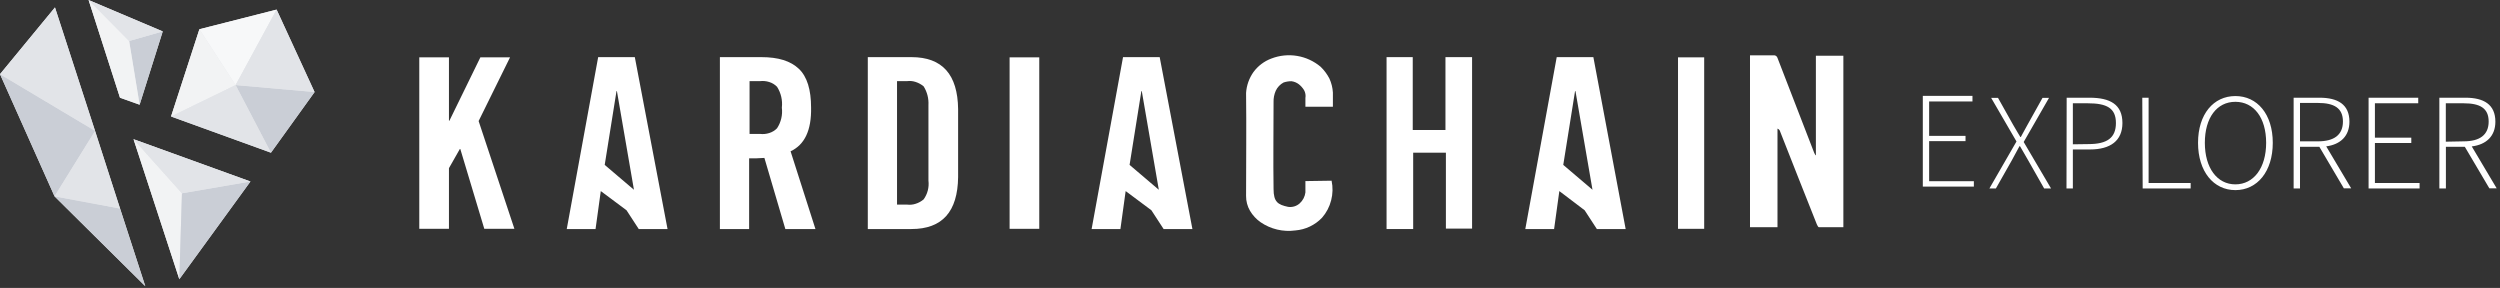 <svg width="573" height="66" viewBox="0 0 573 66" fill="none" xmlns="http://www.w3.org/2000/svg">
<rect x="0" y="0" width="573" height="66" fill="#333333" stroke="none"/>
<g clip-path="url(#clip0)">
<path d="M0 17L12.5 45L33.3 65.6L12.6 1.7L0 17Z" fill="#E2E4E8"/>
<path d="M20.3 0L27.5 22.4L32 24L37.3 7.2L20.3 0Z" fill="#E2E4E8"/>
<path d="M72.1 21.1L62.1 35L39.2 26.7L45.7 6.7L63.4 2.2L72.1 21.1Z" fill="#E2E4E8"/>
<path d="M57.4 41.6L41.1 64L30.6 31.9L57.4 41.6Z" fill="#E2E4E8"/>
<path d="M29.6 9.4L32 24L37.3 7.2L29.6 9.4Z" fill="#CACED6"/>
<path d="M27.5 22.4L32 24L29.6 9.4L20.3 0L27.5 22.4Z" fill="#F2F3F4"/>
<path d="M21.8 30L12.5 45L0 17L21.8 30Z" fill="#CACED6"/>
<path d="M45.7 6.7L54 19.5L39.2 26.7L45.7 6.7Z" fill="#F2F3F4"/>
<path d="M63.4 2.2L54 19.5L45.7 6.7L63.4 2.2Z" fill="#F7F8F9"/>
<path d="M62.1 35L54 19.5L72.1 21.1L62.1 35Z" fill="#CACED6"/>
<path d="M41.7 44.3L41.1 64L30.6 31.9L41.7 44.3Z" fill="#F2F3F4"/>
<path d="M41.1 64L41.7 44.3L57.4 41.6L41.1 64Z" fill="#CACED6"/>
<path d="M33.3 65.6L12.5 45L27.5 47.8L33.3 65.6Z" fill="#CACED6"/>
<path d="M12.6 1.7L0 17L21.8 30L12.6 1.7Z" fill="#E2E4E8"/>
<path d="M27.5 47.8L12.5 45L21.8 30L27.5 47.8Z" fill="#E2E4E8"/>
<path d="M54 19.5L62.1 35L39.2 26.7L54 19.5Z" fill="#E2E4E8"/>
<path d="M63.4 2.2L72.1 21.1L54 19.5L63.4 2.2Z" fill="#E2E4E8"/>
<path d="M57.4 41.6L41.7 44.3L30.6 31.9L57.4 41.6Z" fill="#E2E4E8"/>
<path d="M37.3 7.2L29.6 9.4L20.3 0L37.3 7.2Z" fill="#E2E4E8"/>
</g>
<g clip-path="url(#clip1)">
<path fill-rule="evenodd" clip-rule="evenodd" d="M452.089 21.975H440.709V42.775H452.409V41.525H442.159V32.355H450.499V31.135H442.159V23.255H452.089V21.975ZM456.369 22.425L462.179 32.425L455.969 43.195H457.459L461.079 36.805C461.639 35.795 462.189 34.775 462.859 33.515H462.989C463.353 34.158 463.687 34.728 464 35.263L464 35.263L464 35.264L464 35.264C464.315 35.802 464.608 36.303 464.889 36.805L468.519 43.195H470.099L463.829 32.545L469.639 22.425H468.149L464.729 28.555C464.326 29.252 464.013 29.837 463.631 30.553L463.631 30.553L463.631 30.553C463.492 30.813 463.344 31.089 463.179 31.395H463.059C462.816 30.984 462.602 30.631 462.403 30.302L462.403 30.302C462.045 29.712 461.733 29.197 461.379 28.555L457.939 22.425H456.369ZM473.679 22.395H478.919C483.629 22.395 486.459 23.925 486.459 28.195C486.459 32.275 483.679 34.255 479.049 34.255H475.099V43.195H473.639L473.679 22.395ZM478.679 33.025C482.929 33.025 484.969 31.615 484.969 28.195C484.969 24.775 482.859 23.675 478.559 23.675H475.099V33.075L478.679 33.025ZM492.46 22.395H491.01L491.1 43.195H502.1V41.945H492.46V22.395ZM503.79 32.735C503.79 26.145 507.35 22.015 512.35 22.015C517.35 22.015 520.92 26.145 520.92 32.735C520.92 39.325 517.35 43.575 512.35 43.575C507.35 43.575 503.79 39.315 503.79 32.735ZM519.4 32.735C519.4 26.965 516.58 23.335 512.35 23.335C508.12 23.335 505.35 26.965 505.35 32.735C505.35 38.505 508.17 42.255 512.35 42.255C516.53 42.255 519.4 38.505 519.4 32.735ZM531.65 22.395H525.7V43.195H527.16V33.645H531.595L537.21 43.165H538.89L533.169 33.548C536.438 33.11 538.49 31.189 538.49 27.885C538.49 23.915 535.79 22.395 531.65 22.395ZM537 27.855C537 30.935 534.95 32.395 531.27 32.395H527.16V23.595H531.27C535 23.595 537 24.775 537 27.855ZM542.879 22.395H554.259V23.675H544.329V31.555H552.669V32.775H544.329V41.945H554.569V43.195H542.879V22.395ZM565.1 22.395H559.1V43.195H560.6V33.645H564.936L570.56 43.165H572.24L566.527 33.56C569.85 33.146 571.94 31.22 571.94 27.885C571.94 23.915 569.24 22.395 565.1 22.395ZM570.4 27.855C570.4 30.935 568.35 32.395 564.67 32.395L560.58 32.475V23.675H564.7C568.38 23.675 570.4 24.775 570.4 27.855Z" fill="white"/>
<path d="M356.8 13.095L349.6 52.495H356.2L357.4 43.795L363.2 48.195L366 52.495H372.6L365.2 13.095H356.8ZM358.3 37.795L361 20.895H361.1L365 43.495L358.3 37.795Z" fill="white"/>
<path d="M116.9 13.145H110.1L103 27.675H102.9V13.145H96.1V52.445H102.9V38.545L105.4 34.145H105.5L111 52.445H117.9L109.7 27.745L116.9 13.145Z" fill="white"/>
<path d="M185.9 24.675C185.9 20.575 185 17.575 183.1 15.775C181.2 13.975 178.4 13.095 174.5 13.095H165V52.495H171.7V36.295C172.9 36.295 174 36.295 175.2 36.195L180 52.495H186.9L181.2 34.675C184.4 33.195 186 29.895 185.9 24.675ZM178.1 29.395C177.604 29.91 176.984 30.288 176.3 30.495C175.622 30.71 174.906 30.779 174.2 30.695H171.8V18.595H174.2C174.906 18.512 175.622 18.58 176.3 18.795C176.984 19.002 177.604 19.381 178.1 19.895C179.006 21.314 179.395 23.003 179.2 24.675C179.407 26.329 179.017 28.003 178.1 29.395Z" fill="white"/>
<path d="M208.9 13.095H198.9V52.495H208.9C216 52.495 219.5 48.495 219.6 40.595V24.995C219.5 17.095 216 13.095 208.9 13.095ZM212.8 41.395C212.986 42.916 212.594 44.451 211.7 45.695C211.172 46.144 210.56 46.484 209.9 46.695C209.257 46.914 208.573 46.983 207.9 46.895H205.6V18.595H207.9C208.573 18.507 209.257 18.576 209.9 18.795C210.558 19.01 211.169 19.35 211.7 19.795C212.504 21.079 212.888 22.582 212.8 24.095V41.395Z" fill="white"/>
<path d="M257.4 13.095L250.2 52.495H256.8L258 43.795L263.9 48.195L266.7 52.495H273.3L265.8 13.095H257.4ZM258.9 37.795L261.6 20.895H261.7L265.6 43.495L258.9 37.795Z" fill="white"/>
<path d="M137.1 13.095L129.9 52.495H136.5L137.7 43.795L143.6 48.195L146.4 52.495H153L145.5 13.095H137.1ZM138.6 37.795L141.3 20.895H141.4L145.3 43.495L138.6 37.795Z" fill="white"/>
<path d="M416.2 12.775V35.575H416.1C415.893 35.228 415.725 34.859 415.6 34.475C412.9 27.375 410.1 20.375 407.4 13.275C407.352 13.119 407.261 12.98 407.137 12.873C407.013 12.767 406.862 12.698 406.7 12.675H401.1V52.075H407.4V29.475C407.606 29.55 407.782 29.691 407.9 29.875C410.7 37.075 413.6 44.275 416.4 51.375C416.5 51.575 416.7 52.075 416.9 52.075H422.5V12.775H416.2Z" fill="white"/>
<path d="M331.3 29.795H323.8V13.095H317.8V52.495H323.9V34.995H331.4V52.395H337.4V13.095H331.3V29.795Z" fill="white"/>
<path d="M299.2 41.505V44.105C299.078 45.067 298.617 45.953 297.9 46.605C297.538 46.932 297.108 47.173 296.641 47.312C296.173 47.45 295.681 47.482 295.2 47.405C292.9 46.905 291.9 46.305 291.9 43.305C291.8 36.715 291.9 30.105 291.9 23.405C291.871 22.512 292.042 21.624 292.4 20.805C292.779 19.994 293.41 19.327 294.2 18.905C294.78 18.712 295.388 18.614 296 18.615C296.618 18.694 297.205 18.936 297.7 19.315C298.176 19.695 298.582 20.156 298.9 20.675C299.199 21.221 299.305 21.852 299.2 22.465V24.465H305.5V21.215C305.435 20.105 305.164 19.016 304.7 18.005C304.182 17.007 303.507 16.099 302.7 15.315C301.16 14.014 299.298 13.151 297.31 12.817C295.322 12.483 293.281 12.689 291.4 13.415C289.762 14.025 288.338 15.099 287.3 16.505C286.299 17.916 285.71 19.578 285.6 21.305C285.7 29.205 285.6 37.005 285.6 44.915C285.589 46.109 285.9 47.283 286.5 48.315C287.108 49.341 287.926 50.227 288.9 50.915C291.236 52.524 294.09 53.202 296.9 52.815C299.22 52.628 301.39 51.596 303 49.915C304.007 48.767 304.727 47.396 305.1 45.915C305.483 44.443 305.517 42.902 305.2 41.415L299.2 41.505Z" fill="white"/>
<path d="M238.2 13.145H231.4V52.445H238.2V13.145Z" fill="white"/>
<path d="M384.6 52.445H390.6V13.145H384.6V52.445Z" fill="white"/>
</g>
<defs>
<clipPath id="clip0">
<rect width="72.1" height="65.6" fill="white"/>
</clipPath>
<clipPath id="clip1">
<rect width="476.22" height="40.25" fill="white" transform="translate(96.1 12.675)"/>
</clipPath>
</defs>
</svg>
